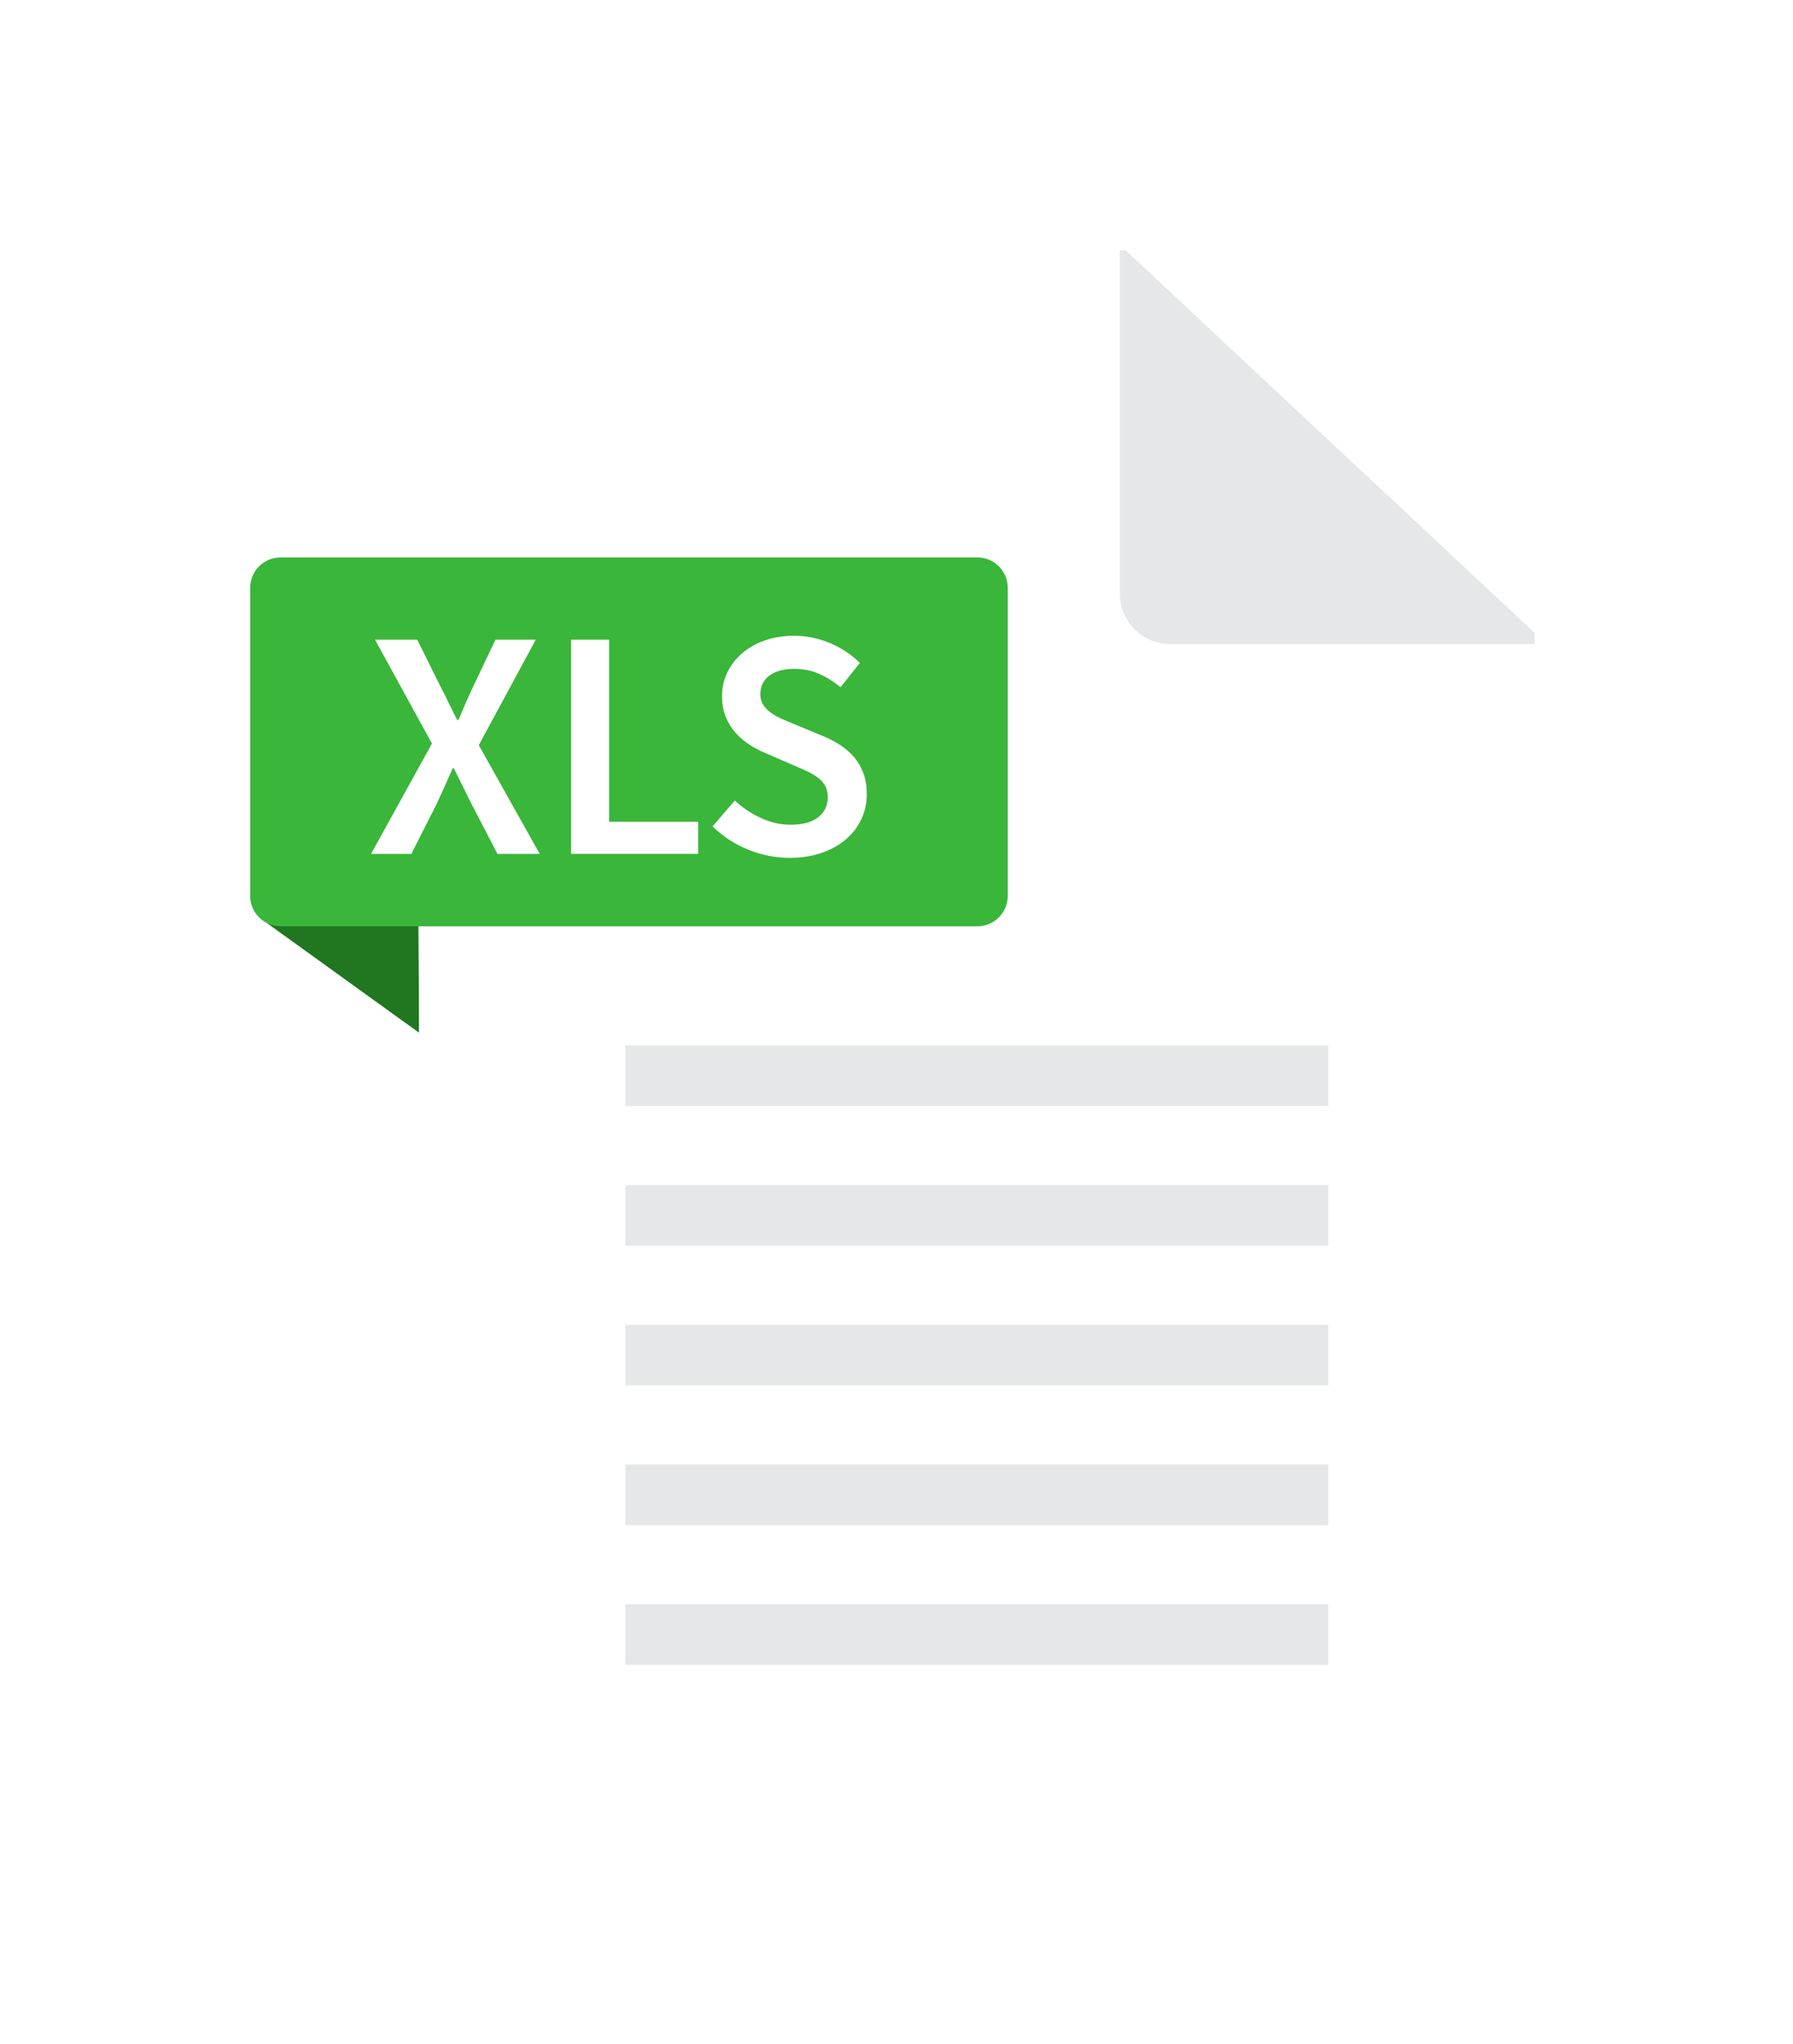 <svg width="86" height="98" viewBox="0 0 86 98" fill="none" xmlns="http://www.w3.org/2000/svg">
<g filter="url(#filter0_d_22_20247)">
<path d="M10.803 42.259L18.104 47.52L18.064 41.45L10.803 42.259Z" fill="#207720"/>
<path d="M71.605 28.34V80.488C71.605 82.428 70.032 84 68.093 84H21.616C19.676 84 18.104 82.428 18.104 80.488V13.513C18.104 11.573 19.676 10 21.616 10H51.986L71.605 28.34Z" fill="white"/>
<path d="M44.879 42.414H11.457C10.652 42.414 10 41.762 10 40.957V26.185C10 25.38 10.652 24.728 11.457 24.728H44.879C45.684 24.728 46.336 25.38 46.336 26.185V40.957C46.336 41.762 45.684 42.414 44.879 42.414Z" fill="#3AB63B"/>
<path d="M15.798 38.942L18.719 33.65L15.987 28.672H18.012L19.143 30.949C19.269 31.19 19.392 31.436 19.512 31.687C19.633 31.939 19.771 32.216 19.928 32.52H19.991C20.117 32.216 20.235 31.939 20.345 31.687C20.454 31.436 20.567 31.19 20.682 30.949L21.766 28.672H23.697L20.965 33.729L23.886 38.942H21.86L20.604 36.524C20.467 36.252 20.334 35.982 20.203 35.715C20.072 35.448 19.928 35.158 19.771 34.843H19.709C19.572 35.158 19.444 35.448 19.324 35.715C19.203 35.982 19.08 36.252 18.955 36.524L17.73 38.942H15.798Z" fill="white"/>
<path d="M25.393 38.942V28.672H27.215V37.403H31.486V38.942L25.393 38.942Z" fill="white"/>
<path d="M35.883 39.131C35.192 39.131 34.524 39 33.881 38.738C33.237 38.477 32.669 38.105 32.177 37.623L33.245 36.383C33.611 36.728 34.03 37.008 34.501 37.223C34.972 37.437 35.443 37.545 35.914 37.545C36.5 37.545 36.945 37.424 37.249 37.184C37.553 36.943 37.704 36.623 37.704 36.226C37.704 36.016 37.665 35.838 37.587 35.692C37.508 35.545 37.398 35.417 37.257 35.307C37.115 35.197 36.948 35.095 36.754 35.001C36.56 34.906 36.349 34.812 36.118 34.718L34.705 34.106C34.454 34.001 34.205 33.87 33.959 33.713C33.713 33.556 33.49 33.367 33.292 33.148C33.093 32.928 32.933 32.671 32.813 32.378C32.692 32.085 32.632 31.75 32.632 31.373C32.632 30.965 32.718 30.585 32.891 30.235C33.064 29.884 33.302 29.578 33.606 29.316C33.909 29.055 34.273 28.85 34.697 28.704C35.121 28.557 35.584 28.484 36.087 28.484C36.684 28.484 37.259 28.602 37.814 28.837C38.369 29.073 38.845 29.389 39.243 29.787L38.317 30.949C37.981 30.677 37.636 30.462 37.28 30.305C36.924 30.148 36.526 30.07 36.087 30.07C35.595 30.07 35.202 30.177 34.909 30.392C34.616 30.606 34.469 30.902 34.469 31.279C34.469 31.478 34.514 31.648 34.603 31.789C34.692 31.931 34.812 32.056 34.964 32.166C35.116 32.276 35.291 32.376 35.49 32.465C35.689 32.554 35.893 32.64 36.102 32.724L37.5 33.305C37.804 33.43 38.081 33.577 38.332 33.744C38.584 33.912 38.801 34.105 38.984 34.325C39.167 34.545 39.311 34.799 39.416 35.087C39.52 35.375 39.573 35.707 39.573 36.084C39.573 36.503 39.489 36.896 39.322 37.262C39.154 37.629 38.911 37.95 38.592 38.228C38.272 38.505 37.885 38.725 37.429 38.887C36.974 39.049 36.459 39.131 35.883 39.131Z" fill="white"/>
<path d="M71.605 28.34V28.883H54.127C52.793 28.883 51.711 27.801 51.711 26.466V10H51.987L71.605 28.34Z" fill="#E6E7E8"/>
<path d="M61.714 51.031H27.995L27.995 51.031V48.124L27.995 48.124H61.714L61.714 48.124V51.031L61.714 51.031Z" fill="#E6E7E8"/>
<path d="M61.714 57.73H27.995L27.995 57.73V54.823L27.995 54.823H61.714L61.714 54.823V57.73L61.714 57.73Z" fill="#E6E7E8"/>
<path d="M61.714 64.428H27.995L27.995 64.428V61.522L27.995 61.522H61.714L61.714 61.522V64.428L61.714 64.428Z" fill="#E6E7E8"/>
<path d="M61.714 71.127H27.995L27.995 71.127V68.22L27.995 68.22H61.714L61.714 68.22V71.127L61.714 71.127Z" fill="#E6E7E8"/>
<path d="M61.714 77.825H27.995L27.995 77.825V74.918L27.995 74.918H61.714L61.714 74.918V77.825L61.714 77.825Z" fill="#E6E7E8"/>
</g>
<defs>
<filter id="filter0_d_22_20247" x="0" y="0" width="85.606" height="98" filterUnits="userSpaceOnUse" color-interpolation-filters="sRGB">
<feFlood flood-opacity="0" result="BackgroundImageFix"/>
<feColorMatrix in="SourceAlpha" type="matrix" values="0 0 0 0 0 0 0 0 0 0 0 0 0 0 0 0 0 0 127 0" result="hardAlpha"/>
<feOffset dx="2" dy="2"/>
<feGaussianBlur stdDeviation="6"/>
<feComposite in2="hardAlpha" operator="out"/>
<feColorMatrix type="matrix" values="0 0 0 0 0 0 0 0 0 0 0 0 0 0 0 0 0 0 0.15 0"/>
<feBlend mode="normal" in2="BackgroundImageFix" result="effect1_dropShadow_22_20247"/>
<feBlend mode="normal" in="SourceGraphic" in2="effect1_dropShadow_22_20247" result="shape"/>
</filter>
</defs>
</svg>
